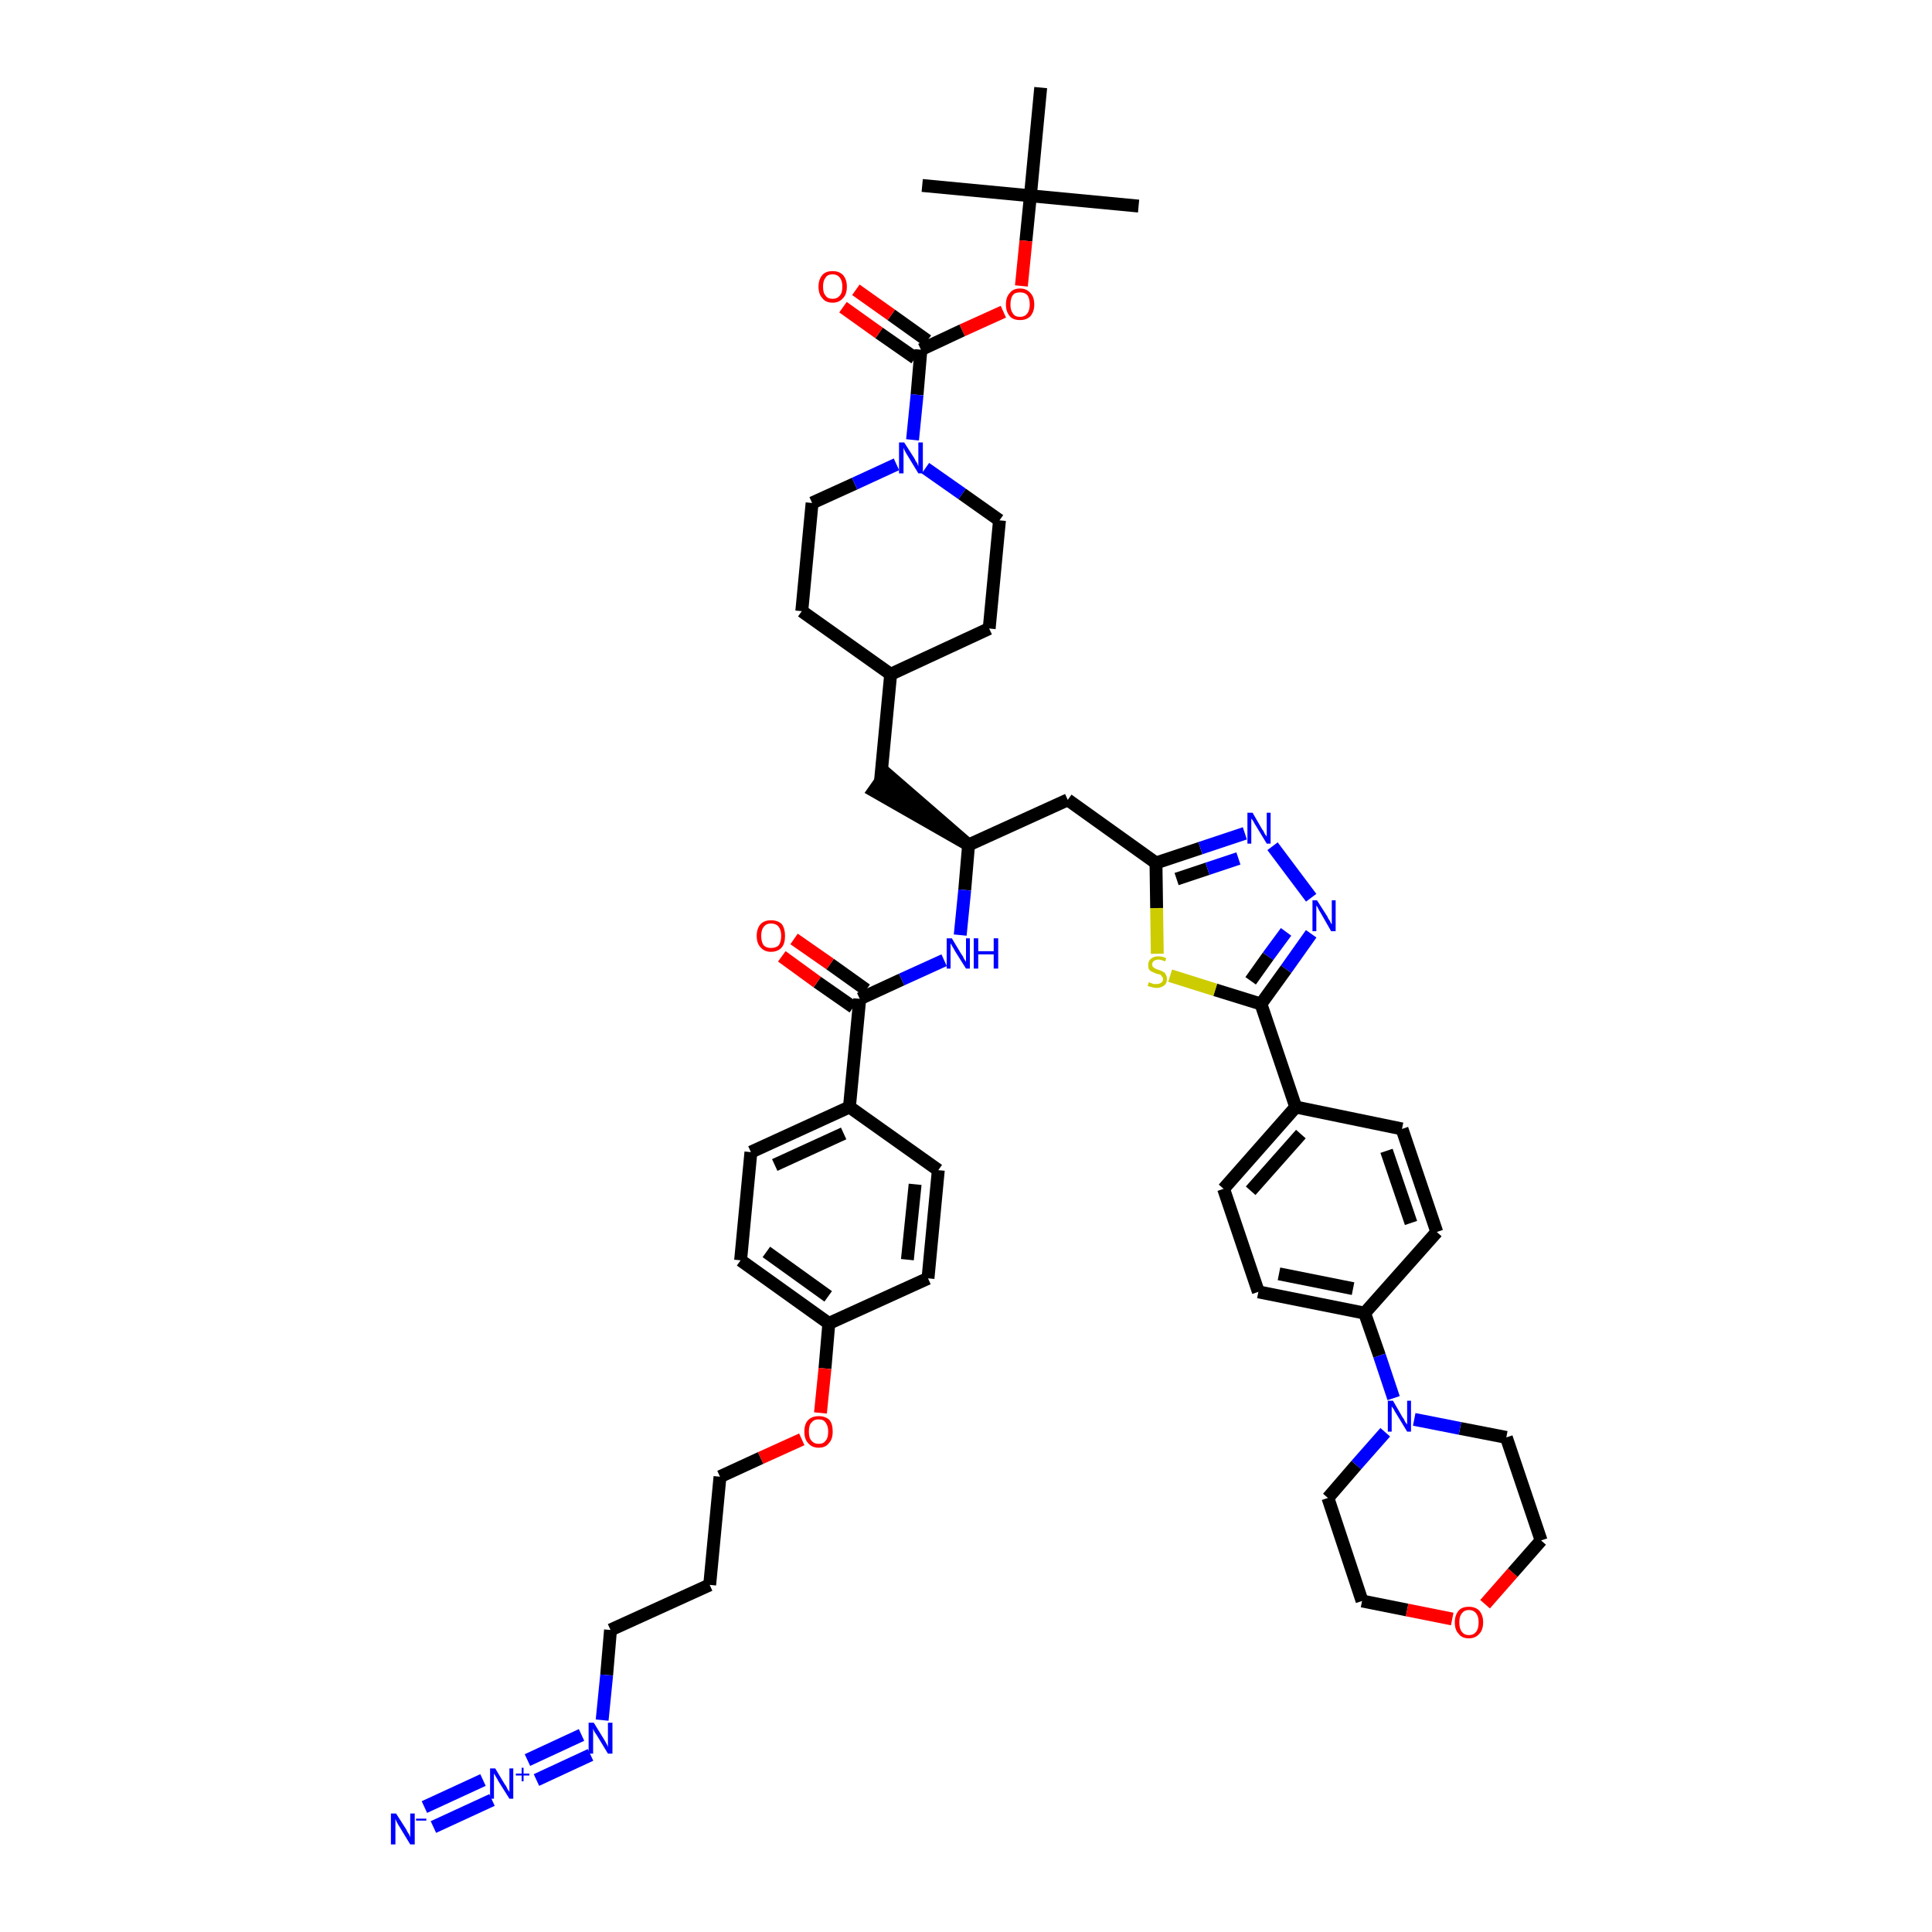 <?xml version='1.0' encoding='iso-8859-1'?>
<svg version='1.1' baseProfile='full'
              xmlns='http://www.w3.org/2000/svg'
                      xmlns:rdkit='http://www.rdkit.org/xml'
                      xmlns:xlink='http://www.w3.org/1999/xlink'
                  xml:space='preserve'
width='300px' height='300px' viewBox='0 0 300 300'>
<!-- END OF HEADER -->
<path class='bond-0 atom-0 atom-1' d='M 176.8,32.0 L 160.0,30.4' style='fill:none;fill-rule:evenodd;stroke:#000000;stroke-width:2.0px;stroke-linecap:butt;stroke-linejoin:miter;stroke-opacity:1' />
<path class='bond-1 atom-1 atom-2' d='M 160.0,30.4 L 143.2,28.8' style='fill:none;fill-rule:evenodd;stroke:#000000;stroke-width:2.0px;stroke-linecap:butt;stroke-linejoin:miter;stroke-opacity:1' />
<path class='bond-2 atom-1 atom-3' d='M 160.0,30.4 L 161.6,13.6' style='fill:none;fill-rule:evenodd;stroke:#000000;stroke-width:2.0px;stroke-linecap:butt;stroke-linejoin:miter;stroke-opacity:1' />
<path class='bond-3 atom-1 atom-4' d='M 160.0,30.4 L 159.3,37.4' style='fill:none;fill-rule:evenodd;stroke:#000000;stroke-width:2.0px;stroke-linecap:butt;stroke-linejoin:miter;stroke-opacity:1' />
<path class='bond-3 atom-1 atom-4' d='M 159.3,37.4 L 158.6,44.4' style='fill:none;fill-rule:evenodd;stroke:#FF0000;stroke-width:2.0px;stroke-linecap:butt;stroke-linejoin:miter;stroke-opacity:1' />
<path class='bond-4 atom-4 atom-5' d='M 155.8,48.4 L 149.4,51.3' style='fill:none;fill-rule:evenodd;stroke:#FF0000;stroke-width:2.0px;stroke-linecap:butt;stroke-linejoin:miter;stroke-opacity:1' />
<path class='bond-4 atom-4 atom-5' d='M 149.4,51.3 L 143.0,54.3' style='fill:none;fill-rule:evenodd;stroke:#000000;stroke-width:2.0px;stroke-linecap:butt;stroke-linejoin:miter;stroke-opacity:1' />
<path class='bond-5 atom-5 atom-6' d='M 144.0,52.9 L 138.4,48.9' style='fill:none;fill-rule:evenodd;stroke:#000000;stroke-width:2.0px;stroke-linecap:butt;stroke-linejoin:miter;stroke-opacity:1' />
<path class='bond-5 atom-5 atom-6' d='M 138.4,48.9 L 132.9,45.0' style='fill:none;fill-rule:evenodd;stroke:#FF0000;stroke-width:2.0px;stroke-linecap:butt;stroke-linejoin:miter;stroke-opacity:1' />
<path class='bond-5 atom-5 atom-6' d='M 142.1,55.6 L 136.5,51.7' style='fill:none;fill-rule:evenodd;stroke:#000000;stroke-width:2.0px;stroke-linecap:butt;stroke-linejoin:miter;stroke-opacity:1' />
<path class='bond-5 atom-5 atom-6' d='M 136.5,51.7 L 130.9,47.7' style='fill:none;fill-rule:evenodd;stroke:#FF0000;stroke-width:2.0px;stroke-linecap:butt;stroke-linejoin:miter;stroke-opacity:1' />
<path class='bond-6 atom-5 atom-7' d='M 143.0,54.3 L 142.4,61.3' style='fill:none;fill-rule:evenodd;stroke:#000000;stroke-width:2.0px;stroke-linecap:butt;stroke-linejoin:miter;stroke-opacity:1' />
<path class='bond-6 atom-5 atom-7' d='M 142.4,61.3 L 141.7,68.3' style='fill:none;fill-rule:evenodd;stroke:#0000FF;stroke-width:2.0px;stroke-linecap:butt;stroke-linejoin:miter;stroke-opacity:1' />
<path class='bond-7 atom-7 atom-8' d='M 143.7,72.7 L 149.4,76.7' style='fill:none;fill-rule:evenodd;stroke:#0000FF;stroke-width:2.0px;stroke-linecap:butt;stroke-linejoin:miter;stroke-opacity:1' />
<path class='bond-7 atom-7 atom-8' d='M 149.4,76.7 L 155.2,80.8' style='fill:none;fill-rule:evenodd;stroke:#000000;stroke-width:2.0px;stroke-linecap:butt;stroke-linejoin:miter;stroke-opacity:1' />
<path class='bond-48 atom-48 atom-7' d='M 126.1,78.1 L 132.7,75.1' style='fill:none;fill-rule:evenodd;stroke:#000000;stroke-width:2.0px;stroke-linecap:butt;stroke-linejoin:miter;stroke-opacity:1' />
<path class='bond-48 atom-48 atom-7' d='M 132.7,75.1 L 139.2,72.1' style='fill:none;fill-rule:evenodd;stroke:#0000FF;stroke-width:2.0px;stroke-linecap:butt;stroke-linejoin:miter;stroke-opacity:1' />
<path class='bond-8 atom-8 atom-9' d='M 155.2,80.8 L 153.6,97.6' style='fill:none;fill-rule:evenodd;stroke:#000000;stroke-width:2.0px;stroke-linecap:butt;stroke-linejoin:miter;stroke-opacity:1' />
<path class='bond-9 atom-9 atom-10' d='M 153.6,97.6 L 138.3,104.7' style='fill:none;fill-rule:evenodd;stroke:#000000;stroke-width:2.0px;stroke-linecap:butt;stroke-linejoin:miter;stroke-opacity:1' />
<path class='bond-10 atom-10 atom-11' d='M 138.3,104.7 L 136.7,121.5' style='fill:none;fill-rule:evenodd;stroke:#000000;stroke-width:2.0px;stroke-linecap:butt;stroke-linejoin:miter;stroke-opacity:1' />
<path class='bond-46 atom-10 atom-47' d='M 138.3,104.7 L 124.5,94.9' style='fill:none;fill-rule:evenodd;stroke:#000000;stroke-width:2.0px;stroke-linecap:butt;stroke-linejoin:miter;stroke-opacity:1' />
<path class='bond-11 atom-12 atom-11' d='M 150.4,131.2 L 137.6,120.1 L 135.7,122.8 Z' style='fill:#000000;fill-rule:evenodd;fill-opacity:1;stroke:#000000;stroke-width:2.0px;stroke-linecap:butt;stroke-linejoin:miter;stroke-opacity:1;' />
<path class='bond-12 atom-12 atom-13' d='M 150.4,131.2 L 165.8,124.2' style='fill:none;fill-rule:evenodd;stroke:#000000;stroke-width:2.0px;stroke-linecap:butt;stroke-linejoin:miter;stroke-opacity:1' />
<path class='bond-30 atom-12 atom-31' d='M 150.4,131.2 L 149.8,138.2' style='fill:none;fill-rule:evenodd;stroke:#000000;stroke-width:2.0px;stroke-linecap:butt;stroke-linejoin:miter;stroke-opacity:1' />
<path class='bond-30 atom-12 atom-31' d='M 149.8,138.2 L 149.1,145.2' style='fill:none;fill-rule:evenodd;stroke:#0000FF;stroke-width:2.0px;stroke-linecap:butt;stroke-linejoin:miter;stroke-opacity:1' />
<path class='bond-13 atom-13 atom-14' d='M 165.8,124.2 L 179.5,134.0' style='fill:none;fill-rule:evenodd;stroke:#000000;stroke-width:2.0px;stroke-linecap:butt;stroke-linejoin:miter;stroke-opacity:1' />
<path class='bond-14 atom-14 atom-15' d='M 179.5,134.0 L 186.4,131.7' style='fill:none;fill-rule:evenodd;stroke:#000000;stroke-width:2.0px;stroke-linecap:butt;stroke-linejoin:miter;stroke-opacity:1' />
<path class='bond-14 atom-14 atom-15' d='M 186.4,131.7 L 193.3,129.4' style='fill:none;fill-rule:evenodd;stroke:#0000FF;stroke-width:2.0px;stroke-linecap:butt;stroke-linejoin:miter;stroke-opacity:1' />
<path class='bond-14 atom-14 atom-15' d='M 182.7,136.5 L 187.5,134.9' style='fill:none;fill-rule:evenodd;stroke:#000000;stroke-width:2.0px;stroke-linecap:butt;stroke-linejoin:miter;stroke-opacity:1' />
<path class='bond-14 atom-14 atom-15' d='M 187.5,134.9 L 192.3,133.3' style='fill:none;fill-rule:evenodd;stroke:#0000FF;stroke-width:2.0px;stroke-linecap:butt;stroke-linejoin:miter;stroke-opacity:1' />
<path class='bond-49 atom-30 atom-14' d='M 179.7,148.1 L 179.6,141.0' style='fill:none;fill-rule:evenodd;stroke:#CCCC00;stroke-width:2.0px;stroke-linecap:butt;stroke-linejoin:miter;stroke-opacity:1' />
<path class='bond-49 atom-30 atom-14' d='M 179.6,141.0 L 179.5,134.0' style='fill:none;fill-rule:evenodd;stroke:#000000;stroke-width:2.0px;stroke-linecap:butt;stroke-linejoin:miter;stroke-opacity:1' />
<path class='bond-15 atom-15 atom-16' d='M 197.6,131.4 L 203.6,139.4' style='fill:none;fill-rule:evenodd;stroke:#0000FF;stroke-width:2.0px;stroke-linecap:butt;stroke-linejoin:miter;stroke-opacity:1' />
<path class='bond-16 atom-16 atom-17' d='M 203.6,145.0 L 199.7,150.5' style='fill:none;fill-rule:evenodd;stroke:#0000FF;stroke-width:2.0px;stroke-linecap:butt;stroke-linejoin:miter;stroke-opacity:1' />
<path class='bond-16 atom-16 atom-17' d='M 199.7,150.5 L 195.8,155.9' style='fill:none;fill-rule:evenodd;stroke:#000000;stroke-width:2.0px;stroke-linecap:butt;stroke-linejoin:miter;stroke-opacity:1' />
<path class='bond-16 atom-16 atom-17' d='M 199.7,144.7 L 196.9,148.5' style='fill:none;fill-rule:evenodd;stroke:#0000FF;stroke-width:2.0px;stroke-linecap:butt;stroke-linejoin:miter;stroke-opacity:1' />
<path class='bond-16 atom-16 atom-17' d='M 196.9,148.5 L 194.2,152.3' style='fill:none;fill-rule:evenodd;stroke:#000000;stroke-width:2.0px;stroke-linecap:butt;stroke-linejoin:miter;stroke-opacity:1' />
<path class='bond-17 atom-17 atom-18' d='M 195.8,155.9 L 201.2,171.9' style='fill:none;fill-rule:evenodd;stroke:#000000;stroke-width:2.0px;stroke-linecap:butt;stroke-linejoin:miter;stroke-opacity:1' />
<path class='bond-29 atom-17 atom-30' d='M 195.8,155.9 L 188.7,153.7' style='fill:none;fill-rule:evenodd;stroke:#000000;stroke-width:2.0px;stroke-linecap:butt;stroke-linejoin:miter;stroke-opacity:1' />
<path class='bond-29 atom-17 atom-30' d='M 188.7,153.7 L 181.7,151.5' style='fill:none;fill-rule:evenodd;stroke:#CCCC00;stroke-width:2.0px;stroke-linecap:butt;stroke-linejoin:miter;stroke-opacity:1' />
<path class='bond-18 atom-18 atom-19' d='M 201.2,171.9 L 190.0,184.6' style='fill:none;fill-rule:evenodd;stroke:#000000;stroke-width:2.0px;stroke-linecap:butt;stroke-linejoin:miter;stroke-opacity:1' />
<path class='bond-18 atom-18 atom-19' d='M 202.0,176.1 L 194.2,184.9' style='fill:none;fill-rule:evenodd;stroke:#000000;stroke-width:2.0px;stroke-linecap:butt;stroke-linejoin:miter;stroke-opacity:1' />
<path class='bond-51 atom-29 atom-18' d='M 217.7,175.3 L 201.2,171.9' style='fill:none;fill-rule:evenodd;stroke:#000000;stroke-width:2.0px;stroke-linecap:butt;stroke-linejoin:miter;stroke-opacity:1' />
<path class='bond-19 atom-19 atom-20' d='M 190.0,184.6 L 195.4,200.6' style='fill:none;fill-rule:evenodd;stroke:#000000;stroke-width:2.0px;stroke-linecap:butt;stroke-linejoin:miter;stroke-opacity:1' />
<path class='bond-20 atom-20 atom-21' d='M 195.4,200.6 L 211.9,203.9' style='fill:none;fill-rule:evenodd;stroke:#000000;stroke-width:2.0px;stroke-linecap:butt;stroke-linejoin:miter;stroke-opacity:1' />
<path class='bond-20 atom-20 atom-21' d='M 198.6,197.8 L 210.1,200.1' style='fill:none;fill-rule:evenodd;stroke:#000000;stroke-width:2.0px;stroke-linecap:butt;stroke-linejoin:miter;stroke-opacity:1' />
<path class='bond-21 atom-21 atom-22' d='M 211.9,203.9 L 214.2,210.5' style='fill:none;fill-rule:evenodd;stroke:#000000;stroke-width:2.0px;stroke-linecap:butt;stroke-linejoin:miter;stroke-opacity:1' />
<path class='bond-21 atom-21 atom-22' d='M 214.2,210.5 L 216.4,217.1' style='fill:none;fill-rule:evenodd;stroke:#0000FF;stroke-width:2.0px;stroke-linecap:butt;stroke-linejoin:miter;stroke-opacity:1' />
<path class='bond-27 atom-21 atom-28' d='M 211.9,203.9 L 223.1,191.3' style='fill:none;fill-rule:evenodd;stroke:#000000;stroke-width:2.0px;stroke-linecap:butt;stroke-linejoin:miter;stroke-opacity:1' />
<path class='bond-22 atom-22 atom-23' d='M 215.1,222.4 L 210.6,227.5' style='fill:none;fill-rule:evenodd;stroke:#0000FF;stroke-width:2.0px;stroke-linecap:butt;stroke-linejoin:miter;stroke-opacity:1' />
<path class='bond-22 atom-22 atom-23' d='M 210.6,227.5 L 206.2,232.6' style='fill:none;fill-rule:evenodd;stroke:#000000;stroke-width:2.0px;stroke-linecap:butt;stroke-linejoin:miter;stroke-opacity:1' />
<path class='bond-52 atom-27 atom-22' d='M 233.9,223.2 L 226.7,221.8' style='fill:none;fill-rule:evenodd;stroke:#000000;stroke-width:2.0px;stroke-linecap:butt;stroke-linejoin:miter;stroke-opacity:1' />
<path class='bond-52 atom-27 atom-22' d='M 226.7,221.8 L 219.6,220.4' style='fill:none;fill-rule:evenodd;stroke:#0000FF;stroke-width:2.0px;stroke-linecap:butt;stroke-linejoin:miter;stroke-opacity:1' />
<path class='bond-23 atom-23 atom-24' d='M 206.2,232.6 L 211.5,248.6' style='fill:none;fill-rule:evenodd;stroke:#000000;stroke-width:2.0px;stroke-linecap:butt;stroke-linejoin:miter;stroke-opacity:1' />
<path class='bond-24 atom-24 atom-25' d='M 211.5,248.6 L 218.5,250.0' style='fill:none;fill-rule:evenodd;stroke:#000000;stroke-width:2.0px;stroke-linecap:butt;stroke-linejoin:miter;stroke-opacity:1' />
<path class='bond-24 atom-24 atom-25' d='M 218.5,250.0 L 225.5,251.4' style='fill:none;fill-rule:evenodd;stroke:#FF0000;stroke-width:2.0px;stroke-linecap:butt;stroke-linejoin:miter;stroke-opacity:1' />
<path class='bond-25 atom-25 atom-26' d='M 230.6,249.1 L 234.9,244.2' style='fill:none;fill-rule:evenodd;stroke:#FF0000;stroke-width:2.0px;stroke-linecap:butt;stroke-linejoin:miter;stroke-opacity:1' />
<path class='bond-25 atom-25 atom-26' d='M 234.9,244.2 L 239.3,239.2' style='fill:none;fill-rule:evenodd;stroke:#000000;stroke-width:2.0px;stroke-linecap:butt;stroke-linejoin:miter;stroke-opacity:1' />
<path class='bond-26 atom-26 atom-27' d='M 239.3,239.2 L 233.9,223.2' style='fill:none;fill-rule:evenodd;stroke:#000000;stroke-width:2.0px;stroke-linecap:butt;stroke-linejoin:miter;stroke-opacity:1' />
<path class='bond-28 atom-28 atom-29' d='M 223.1,191.3 L 217.7,175.3' style='fill:none;fill-rule:evenodd;stroke:#000000;stroke-width:2.0px;stroke-linecap:butt;stroke-linejoin:miter;stroke-opacity:1' />
<path class='bond-28 atom-28 atom-29' d='M 219.1,189.9 L 215.3,178.7' style='fill:none;fill-rule:evenodd;stroke:#000000;stroke-width:2.0px;stroke-linecap:butt;stroke-linejoin:miter;stroke-opacity:1' />
<path class='bond-31 atom-31 atom-32' d='M 146.6,149.1 L 140.0,152.1' style='fill:none;fill-rule:evenodd;stroke:#0000FF;stroke-width:2.0px;stroke-linecap:butt;stroke-linejoin:miter;stroke-opacity:1' />
<path class='bond-31 atom-31 atom-32' d='M 140.0,152.1 L 133.5,155.1' style='fill:none;fill-rule:evenodd;stroke:#000000;stroke-width:2.0px;stroke-linecap:butt;stroke-linejoin:miter;stroke-opacity:1' />
<path class='bond-32 atom-32 atom-33' d='M 134.5,153.7 L 128.9,149.7' style='fill:none;fill-rule:evenodd;stroke:#000000;stroke-width:2.0px;stroke-linecap:butt;stroke-linejoin:miter;stroke-opacity:1' />
<path class='bond-32 atom-32 atom-33' d='M 128.9,149.7 L 123.3,145.8' style='fill:none;fill-rule:evenodd;stroke:#FF0000;stroke-width:2.0px;stroke-linecap:butt;stroke-linejoin:miter;stroke-opacity:1' />
<path class='bond-32 atom-32 atom-33' d='M 132.5,156.4 L 126.9,152.5' style='fill:none;fill-rule:evenodd;stroke:#000000;stroke-width:2.0px;stroke-linecap:butt;stroke-linejoin:miter;stroke-opacity:1' />
<path class='bond-32 atom-32 atom-33' d='M 126.9,152.5 L 121.4,148.5' style='fill:none;fill-rule:evenodd;stroke:#FF0000;stroke-width:2.0px;stroke-linecap:butt;stroke-linejoin:miter;stroke-opacity:1' />
<path class='bond-33 atom-32 atom-34' d='M 133.5,155.1 L 131.9,171.9' style='fill:none;fill-rule:evenodd;stroke:#000000;stroke-width:2.0px;stroke-linecap:butt;stroke-linejoin:miter;stroke-opacity:1' />
<path class='bond-34 atom-34 atom-35' d='M 131.9,171.9 L 116.6,178.9' style='fill:none;fill-rule:evenodd;stroke:#000000;stroke-width:2.0px;stroke-linecap:butt;stroke-linejoin:miter;stroke-opacity:1' />
<path class='bond-34 atom-34 atom-35' d='M 131.0,176.0 L 120.3,180.9' style='fill:none;fill-rule:evenodd;stroke:#000000;stroke-width:2.0px;stroke-linecap:butt;stroke-linejoin:miter;stroke-opacity:1' />
<path class='bond-50 atom-46 atom-34' d='M 145.7,181.7 L 131.9,171.9' style='fill:none;fill-rule:evenodd;stroke:#000000;stroke-width:2.0px;stroke-linecap:butt;stroke-linejoin:miter;stroke-opacity:1' />
<path class='bond-35 atom-35 atom-36' d='M 116.6,178.9 L 115.0,195.7' style='fill:none;fill-rule:evenodd;stroke:#000000;stroke-width:2.0px;stroke-linecap:butt;stroke-linejoin:miter;stroke-opacity:1' />
<path class='bond-36 atom-36 atom-37' d='M 115.0,195.7 L 128.7,205.5' style='fill:none;fill-rule:evenodd;stroke:#000000;stroke-width:2.0px;stroke-linecap:butt;stroke-linejoin:miter;stroke-opacity:1' />
<path class='bond-36 atom-36 atom-37' d='M 119.0,194.4 L 128.6,201.3' style='fill:none;fill-rule:evenodd;stroke:#000000;stroke-width:2.0px;stroke-linecap:butt;stroke-linejoin:miter;stroke-opacity:1' />
<path class='bond-37 atom-37 atom-38' d='M 128.7,205.5 L 128.1,212.5' style='fill:none;fill-rule:evenodd;stroke:#000000;stroke-width:2.0px;stroke-linecap:butt;stroke-linejoin:miter;stroke-opacity:1' />
<path class='bond-37 atom-37 atom-38' d='M 128.1,212.5 L 127.4,219.4' style='fill:none;fill-rule:evenodd;stroke:#FF0000;stroke-width:2.0px;stroke-linecap:butt;stroke-linejoin:miter;stroke-opacity:1' />
<path class='bond-44 atom-37 atom-45' d='M 128.7,205.5 L 144.1,198.5' style='fill:none;fill-rule:evenodd;stroke:#000000;stroke-width:2.0px;stroke-linecap:butt;stroke-linejoin:miter;stroke-opacity:1' />
<path class='bond-38 atom-38 atom-39' d='M 124.5,223.5 L 118.1,226.4' style='fill:none;fill-rule:evenodd;stroke:#FF0000;stroke-width:2.0px;stroke-linecap:butt;stroke-linejoin:miter;stroke-opacity:1' />
<path class='bond-38 atom-38 atom-39' d='M 118.1,226.4 L 111.8,229.3' style='fill:none;fill-rule:evenodd;stroke:#000000;stroke-width:2.0px;stroke-linecap:butt;stroke-linejoin:miter;stroke-opacity:1' />
<path class='bond-39 atom-39 atom-40' d='M 111.8,229.3 L 110.2,246.1' style='fill:none;fill-rule:evenodd;stroke:#000000;stroke-width:2.0px;stroke-linecap:butt;stroke-linejoin:miter;stroke-opacity:1' />
<path class='bond-40 atom-40 atom-41' d='M 110.2,246.1 L 94.8,253.1' style='fill:none;fill-rule:evenodd;stroke:#000000;stroke-width:2.0px;stroke-linecap:butt;stroke-linejoin:miter;stroke-opacity:1' />
<path class='bond-41 atom-41 atom-42' d='M 94.8,253.1 L 94.2,260.1' style='fill:none;fill-rule:evenodd;stroke:#000000;stroke-width:2.0px;stroke-linecap:butt;stroke-linejoin:miter;stroke-opacity:1' />
<path class='bond-41 atom-41 atom-42' d='M 94.2,260.1 L 93.5,267.1' style='fill:none;fill-rule:evenodd;stroke:#0000FF;stroke-width:2.0px;stroke-linecap:butt;stroke-linejoin:miter;stroke-opacity:1' />
<path class='bond-42 atom-42 atom-43' d='M 90.3,269.4 L 81.9,273.3' style='fill:none;fill-rule:evenodd;stroke:#0000FF;stroke-width:2.0px;stroke-linecap:butt;stroke-linejoin:miter;stroke-opacity:1' />
<path class='bond-42 atom-42 atom-43' d='M 91.7,272.5 L 83.3,276.4' style='fill:none;fill-rule:evenodd;stroke:#0000FF;stroke-width:2.0px;stroke-linecap:butt;stroke-linejoin:miter;stroke-opacity:1' />
<path class='bond-43 atom-43 atom-44' d='M 75.0,276.4 L 65.9,280.6' style='fill:none;fill-rule:evenodd;stroke:#0000FF;stroke-width:2.0px;stroke-linecap:butt;stroke-linejoin:miter;stroke-opacity:1' />
<path class='bond-43 atom-43 atom-44' d='M 76.4,279.5 L 67.3,283.7' style='fill:none;fill-rule:evenodd;stroke:#0000FF;stroke-width:2.0px;stroke-linecap:butt;stroke-linejoin:miter;stroke-opacity:1' />
<path class='bond-45 atom-45 atom-46' d='M 144.1,198.5 L 145.7,181.7' style='fill:none;fill-rule:evenodd;stroke:#000000;stroke-width:2.0px;stroke-linecap:butt;stroke-linejoin:miter;stroke-opacity:1' />
<path class='bond-45 atom-45 atom-46' d='M 140.9,195.6 L 142.1,183.9' style='fill:none;fill-rule:evenodd;stroke:#000000;stroke-width:2.0px;stroke-linecap:butt;stroke-linejoin:miter;stroke-opacity:1' />
<path class='bond-47 atom-47 atom-48' d='M 124.5,94.9 L 126.1,78.1' style='fill:none;fill-rule:evenodd;stroke:#000000;stroke-width:2.0px;stroke-linecap:butt;stroke-linejoin:miter;stroke-opacity:1' />
<path  class='atom-4' d='M 156.2 47.3
Q 156.2 46.1, 156.8 45.5
Q 157.3 44.8, 158.4 44.8
Q 159.4 44.8, 160.0 45.5
Q 160.6 46.1, 160.6 47.3
Q 160.6 48.4, 160.0 49.1
Q 159.4 49.7, 158.4 49.7
Q 157.3 49.7, 156.8 49.1
Q 156.2 48.4, 156.2 47.3
M 158.4 49.2
Q 159.1 49.2, 159.5 48.7
Q 159.9 48.2, 159.9 47.3
Q 159.9 46.3, 159.5 45.8
Q 159.1 45.4, 158.4 45.4
Q 157.6 45.4, 157.3 45.8
Q 156.9 46.3, 156.9 47.3
Q 156.9 48.2, 157.3 48.7
Q 157.6 49.2, 158.4 49.2
' fill='#FF0000'/>
<path  class='atom-6' d='M 127.1 44.5
Q 127.1 43.4, 127.7 42.7
Q 128.2 42.1, 129.3 42.1
Q 130.3 42.1, 130.9 42.7
Q 131.5 43.4, 131.5 44.5
Q 131.5 45.7, 130.9 46.3
Q 130.3 47.0, 129.3 47.0
Q 128.2 47.0, 127.7 46.3
Q 127.1 45.7, 127.1 44.5
M 129.3 46.4
Q 130.0 46.4, 130.4 45.9
Q 130.8 45.5, 130.8 44.5
Q 130.8 43.6, 130.4 43.1
Q 130.0 42.6, 129.3 42.6
Q 128.5 42.6, 128.2 43.1
Q 127.8 43.6, 127.8 44.5
Q 127.8 45.5, 128.2 45.9
Q 128.5 46.4, 129.3 46.4
' fill='#FF0000'/>
<path  class='atom-7' d='M 140.4 68.7
L 142.0 71.2
Q 142.1 71.5, 142.4 71.9
Q 142.6 72.4, 142.6 72.4
L 142.6 68.7
L 143.3 68.7
L 143.3 73.5
L 142.6 73.5
L 140.9 70.7
Q 140.7 70.4, 140.5 70.0
Q 140.3 69.6, 140.3 69.5
L 140.3 73.5
L 139.6 73.5
L 139.6 68.7
L 140.4 68.7
' fill='#0000FF'/>
<path  class='atom-15' d='M 194.5 126.2
L 196.0 128.8
Q 196.2 129.0, 196.4 129.5
Q 196.7 129.9, 196.7 129.9
L 196.7 126.2
L 197.3 126.2
L 197.3 131.0
L 196.7 131.0
L 195.0 128.2
Q 194.8 127.9, 194.6 127.5
Q 194.4 127.2, 194.3 127.1
L 194.3 131.0
L 193.7 131.0
L 193.7 126.2
L 194.5 126.2
' fill='#0000FF'/>
<path  class='atom-16' d='M 204.5 139.8
L 206.1 142.3
Q 206.2 142.6, 206.5 143.0
Q 206.7 143.5, 206.8 143.5
L 206.8 139.8
L 207.4 139.8
L 207.4 144.6
L 206.7 144.6
L 205.1 141.8
Q 204.9 141.5, 204.7 141.1
Q 204.5 140.7, 204.4 140.6
L 204.4 144.6
L 203.8 144.6
L 203.8 139.8
L 204.5 139.8
' fill='#0000FF'/>
<path  class='atom-22' d='M 216.3 217.5
L 217.8 220.1
Q 218.0 220.3, 218.2 220.8
Q 218.5 221.2, 218.5 221.2
L 218.5 217.5
L 219.1 217.5
L 219.1 222.3
L 218.5 222.3
L 216.8 219.5
Q 216.6 219.2, 216.4 218.8
Q 216.2 218.5, 216.1 218.4
L 216.1 222.3
L 215.5 222.3
L 215.5 217.5
L 216.3 217.5
' fill='#0000FF'/>
<path  class='atom-25' d='M 225.9 251.9
Q 225.9 250.8, 226.5 250.1
Q 227.0 249.5, 228.1 249.5
Q 229.1 249.5, 229.7 250.1
Q 230.3 250.8, 230.3 251.9
Q 230.3 253.1, 229.7 253.7
Q 229.1 254.4, 228.1 254.4
Q 227.0 254.4, 226.5 253.7
Q 225.9 253.1, 225.9 251.9
M 228.1 253.9
Q 228.8 253.9, 229.2 253.4
Q 229.6 252.9, 229.6 251.9
Q 229.6 251.0, 229.2 250.5
Q 228.8 250.0, 228.1 250.0
Q 227.4 250.0, 227.0 250.5
Q 226.6 251.0, 226.6 251.9
Q 226.6 252.9, 227.0 253.4
Q 227.4 253.9, 228.1 253.9
' fill='#FF0000'/>
<path  class='atom-30' d='M 178.4 152.5
Q 178.4 152.5, 178.6 152.6
Q 178.9 152.7, 179.1 152.8
Q 179.3 152.8, 179.6 152.8
Q 180.0 152.8, 180.3 152.6
Q 180.6 152.4, 180.6 152.0
Q 180.6 151.8, 180.4 151.6
Q 180.3 151.4, 180.1 151.3
Q 179.9 151.3, 179.6 151.2
Q 179.1 151.0, 178.9 150.9
Q 178.6 150.8, 178.4 150.5
Q 178.3 150.3, 178.3 149.8
Q 178.3 149.2, 178.7 148.9
Q 179.1 148.5, 179.9 148.5
Q 180.5 148.5, 181.1 148.8
L 180.9 149.3
Q 180.3 149.0, 179.9 149.0
Q 179.5 149.0, 179.2 149.2
Q 178.9 149.4, 178.9 149.8
Q 178.9 150.0, 179.1 150.2
Q 179.2 150.3, 179.4 150.4
Q 179.6 150.5, 179.9 150.6
Q 180.3 150.7, 180.6 150.9
Q 180.9 151.0, 181.0 151.3
Q 181.2 151.6, 181.2 152.0
Q 181.2 152.7, 180.8 153.0
Q 180.3 153.4, 179.6 153.4
Q 179.2 153.4, 178.9 153.3
Q 178.5 153.2, 178.2 153.1
L 178.4 152.5
' fill='#CCCC00'/>
<path  class='atom-31' d='M 147.8 145.7
L 149.3 148.2
Q 149.5 148.4, 149.7 148.9
Q 150.0 149.3, 150.0 149.4
L 150.0 145.7
L 150.6 145.7
L 150.6 150.4
L 150.0 150.4
L 148.3 147.7
Q 148.1 147.3, 147.9 147.0
Q 147.7 146.6, 147.6 146.5
L 147.6 150.4
L 147.0 150.4
L 147.0 145.7
L 147.8 145.7
' fill='#0000FF'/>
<path  class='atom-31' d='M 151.2 145.7
L 151.9 145.7
L 151.9 147.7
L 154.3 147.7
L 154.3 145.7
L 155.0 145.7
L 155.0 150.4
L 154.3 150.4
L 154.3 148.2
L 151.9 148.2
L 151.9 150.4
L 151.2 150.4
L 151.2 145.7
' fill='#0000FF'/>
<path  class='atom-33' d='M 117.5 145.3
Q 117.5 144.2, 118.1 143.5
Q 118.7 142.9, 119.7 142.9
Q 120.8 142.9, 121.4 143.5
Q 121.9 144.2, 121.9 145.3
Q 121.9 146.5, 121.4 147.1
Q 120.8 147.8, 119.7 147.8
Q 118.7 147.8, 118.1 147.1
Q 117.5 146.5, 117.5 145.3
M 119.7 147.2
Q 120.5 147.2, 120.9 146.8
Q 121.3 146.3, 121.3 145.3
Q 121.3 144.4, 120.9 143.9
Q 120.5 143.4, 119.7 143.4
Q 119.0 143.4, 118.6 143.9
Q 118.2 144.4, 118.2 145.3
Q 118.2 146.3, 118.6 146.8
Q 119.0 147.2, 119.7 147.2
' fill='#FF0000'/>
<path  class='atom-38' d='M 124.9 222.3
Q 124.9 221.1, 125.5 220.5
Q 126.1 219.9, 127.1 219.9
Q 128.2 219.9, 128.8 220.5
Q 129.3 221.1, 129.3 222.3
Q 129.3 223.5, 128.7 224.1
Q 128.2 224.8, 127.1 224.8
Q 126.1 224.8, 125.5 224.1
Q 124.9 223.5, 124.9 222.3
M 127.1 224.2
Q 127.9 224.2, 128.2 223.7
Q 128.6 223.3, 128.6 222.3
Q 128.6 221.4, 128.2 220.9
Q 127.9 220.4, 127.1 220.4
Q 126.4 220.4, 126.0 220.9
Q 125.6 221.3, 125.6 222.3
Q 125.6 223.3, 126.0 223.7
Q 126.4 224.2, 127.1 224.2
' fill='#FF0000'/>
<path  class='atom-42' d='M 92.2 267.5
L 93.8 270.1
Q 93.9 270.3, 94.2 270.8
Q 94.4 271.2, 94.4 271.3
L 94.4 267.5
L 95.1 267.5
L 95.1 272.3
L 94.4 272.3
L 92.7 269.5
Q 92.5 269.2, 92.3 268.9
Q 92.1 268.5, 92.1 268.4
L 92.1 272.3
L 91.4 272.3
L 91.4 267.5
L 92.2 267.5
' fill='#0000FF'/>
<path  class='atom-43' d='M 76.9 274.6
L 78.4 277.1
Q 78.6 277.3, 78.8 277.8
Q 79.1 278.2, 79.1 278.3
L 79.1 274.6
L 79.7 274.6
L 79.7 279.3
L 79.1 279.3
L 77.4 276.6
Q 77.2 276.2, 77.0 275.9
Q 76.8 275.5, 76.7 275.4
L 76.7 279.3
L 76.1 279.3
L 76.1 274.6
L 76.9 274.6
' fill='#0000FF'/>
<path  class='atom-43' d='M 80.1 275.4
L 81.0 275.4
L 81.0 274.5
L 81.3 274.5
L 81.3 275.4
L 82.2 275.4
L 82.2 275.7
L 81.3 275.7
L 81.3 276.6
L 81.0 276.6
L 81.0 275.7
L 80.1 275.7
L 80.1 275.4
' fill='#0000FF'/>
<path  class='atom-44' d='M 61.5 281.6
L 63.1 284.1
Q 63.2 284.4, 63.5 284.8
Q 63.7 285.3, 63.7 285.3
L 63.7 281.6
L 64.4 281.6
L 64.4 286.4
L 63.7 286.4
L 62.0 283.6
Q 61.8 283.3, 61.6 282.9
Q 61.4 282.5, 61.4 282.4
L 61.4 286.4
L 60.7 286.4
L 60.7 281.6
L 61.5 281.6
' fill='#0000FF'/>
<path  class='atom-44' d='M 64.6 282.4
L 66.2 282.4
L 66.2 282.7
L 64.6 282.7
L 64.6 282.4
' fill='#0000FF'/>
</svg>
